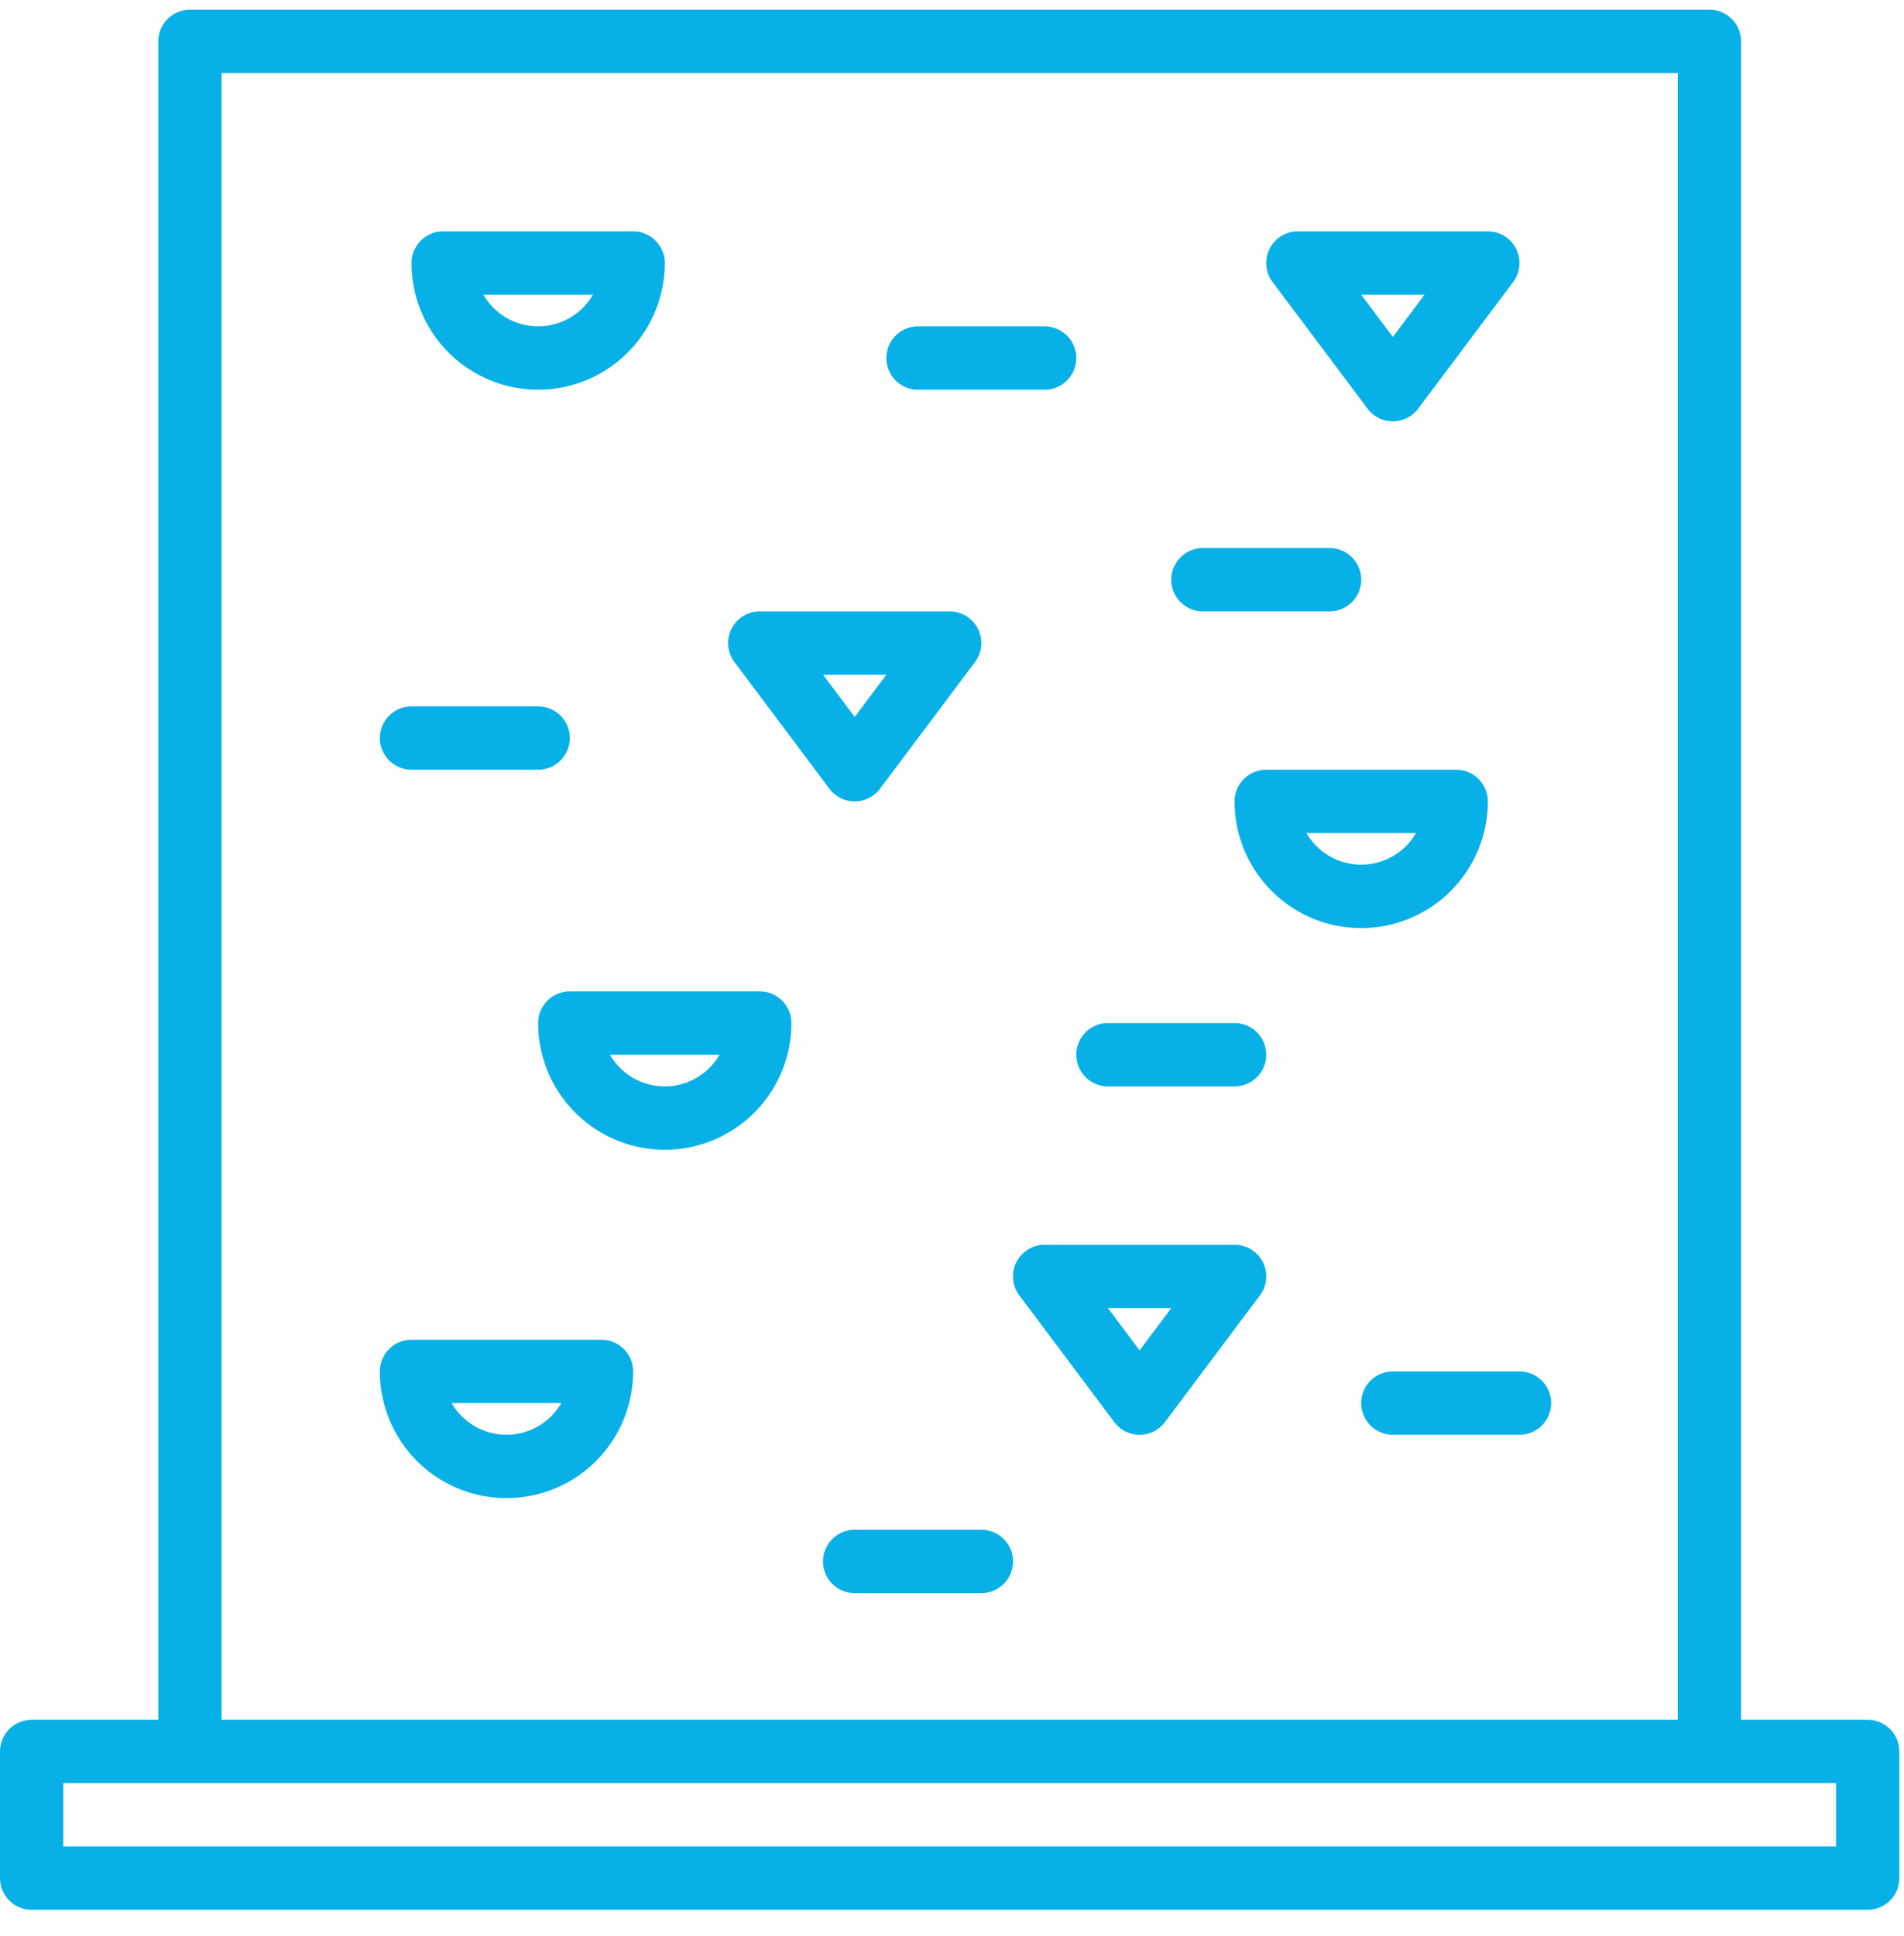 <svg xmlns="http://www.w3.org/2000/svg" xmlns:xlink="http://www.w3.org/1999/xlink" width="61" height="62" viewBox="0 0 61 62"><defs><path id="1g1ja" d="M482.823 496.133h-56.795v-2.029h56.795zm-51.724-56.795h46.653v52.738h-46.653zm52.738 52.738h-4.057v-53.752c0-.56-.454-1.014-1.014-1.014h-48.68c-.561 0-1.015.454-1.015 1.014v53.752h-4.057c-.56 0-1.014.454-1.014 1.014v4.057c0 .56.454 1.014 1.014 1.014h58.823c.56 0 1.014-.454 1.014-1.014v-4.057c0-.56-.454-1.014-1.014-1.014z"/><path id="1g1jb" d="M445.298 471.792a2.028 2.028 0 0 1-1.756-1.014h3.511a2.028 2.028 0 0 1-1.755 1.014zm3.042-3.042h-6.085c-.56 0-1.014.454-1.014 1.014a4.057 4.057 0 0 0 8.114 0c0-.56-.454-1.014-1.015-1.014z"/><path id="1g1jc" d="M440.227 482.948a2.028 2.028 0 0 1-1.756-1.014h3.511a2.028 2.028 0 0 1-1.755 1.014zm3.043-3.042h-6.086c-.56 0-1.014.454-1.014 1.014a4.057 4.057 0 0 0 8.114 0c0-.56-.454-1.014-1.014-1.014z"/><path id="1g1jd" d="M465.854 463.679h3.511a2.028 2.028 0 0 1-3.51 0zm5.813-1.014c0-.56-.454-1.015-1.014-1.015h-6.086c-.56 0-1.014.455-1.014 1.015a4.057 4.057 0 0 0 8.114 0z"/><path id="1g1je" d="M442.997 446.438a2.028 2.028 0 0 1-3.511 0zm-1.756 3.042a4.057 4.057 0 0 0 4.057-4.056c0-.56-.454-1.015-1.014-1.015h-6.085c-.56 0-1.015.454-1.015 1.015a4.057 4.057 0 0 0 4.057 4.056z"/><path id="1g1jf" d="M460.51 480.244l-1.014-1.352h2.029zm3.043-3.38h-6.085a1.014 1.014 0 0 0-.811 1.622l3.042 4.057a1.014 1.014 0 0 0 1.623 0l3.042-4.057a1.014 1.014 0 0 0-.81-1.623z"/><path id="1g1jg" d="M452.397 458.608l-1.014 1.352-1.014-1.352zm-1.825 3.651a1.014 1.014 0 0 0 1.622 0l3.043-4.057a1.014 1.014 0 0 0-.811-1.622h-6.086a1.014 1.014 0 0 0-.81 1.622z"/><path id="1g1jh" d="M469.638 446.438l-1.014 1.352-1.014-1.352zm-1.825 3.65a1.014 1.014 0 0 0 1.622 0l3.043-4.056a1.014 1.014 0 0 0-.811-1.623h-6.085a1.014 1.014 0 0 0-.812 1.623z"/><path id="1g1ji" d="M455.44 485.99h-4.057a1.014 1.014 0 0 0 0 2.03h4.057a1.014 1.014 0 0 0 0-2.03z"/><path id="1g1jj" d="M472.68 480.92h-4.056a1.014 1.014 0 0 0 0 2.028h4.057a1.014 1.014 0 0 0 0-2.028z"/><path id="1g1jk" d="M463.553 469.764h-4.057a1.014 1.014 0 0 0 0 2.028h4.057a1.014 1.014 0 0 0 0-2.028z"/><path id="1g1jl" d="M462.539 456.58h4.057a1.014 1.014 0 0 0 0-2.029h-4.057a1.014 1.014 0 0 0 0 2.029z"/><path id="1g1jm" d="M437.184 461.65h4.057a1.014 1.014 0 0 0 0-2.028h-4.057a1.014 1.014 0 0 0 0 2.028z"/><path id="1g1jn" d="M453.411 449.48h4.057a1.014 1.014 0 0 0 0-2.028h-4.057a1.014 1.014 0 0 0 0 2.028z"/></defs><g><g transform="translate(-424 -437)"><g><use fill="#07b1e8" xlink:href="#1g1ja"/></g><g><use fill="#07b1e8" xlink:href="#1g1jb"/></g><g><use fill="#07b1e8" xlink:href="#1g1jc"/></g><g><use fill="#07b1e8" xlink:href="#1g1jd"/></g><g><use fill="#07b1e8" xlink:href="#1g1je"/></g><g><use fill="#07b1e8" xlink:href="#1g1jf"/></g><g><use fill="#07b1e8" xlink:href="#1g1jg"/></g><g><use fill="#07b1e8" xlink:href="#1g1jh"/></g><g><use fill="#07b1e8" xlink:href="#1g1ji"/></g><g><use fill="#07b1e8" xlink:href="#1g1jj"/></g><g><use fill="#07b1e8" xlink:href="#1g1jk"/></g><g><use fill="#07b1e8" xlink:href="#1g1jl"/></g><g><use fill="#07b1e8" xlink:href="#1g1jm"/></g><g><use fill="#07b1e8" xlink:href="#1g1jn"/></g></g></g></svg>
